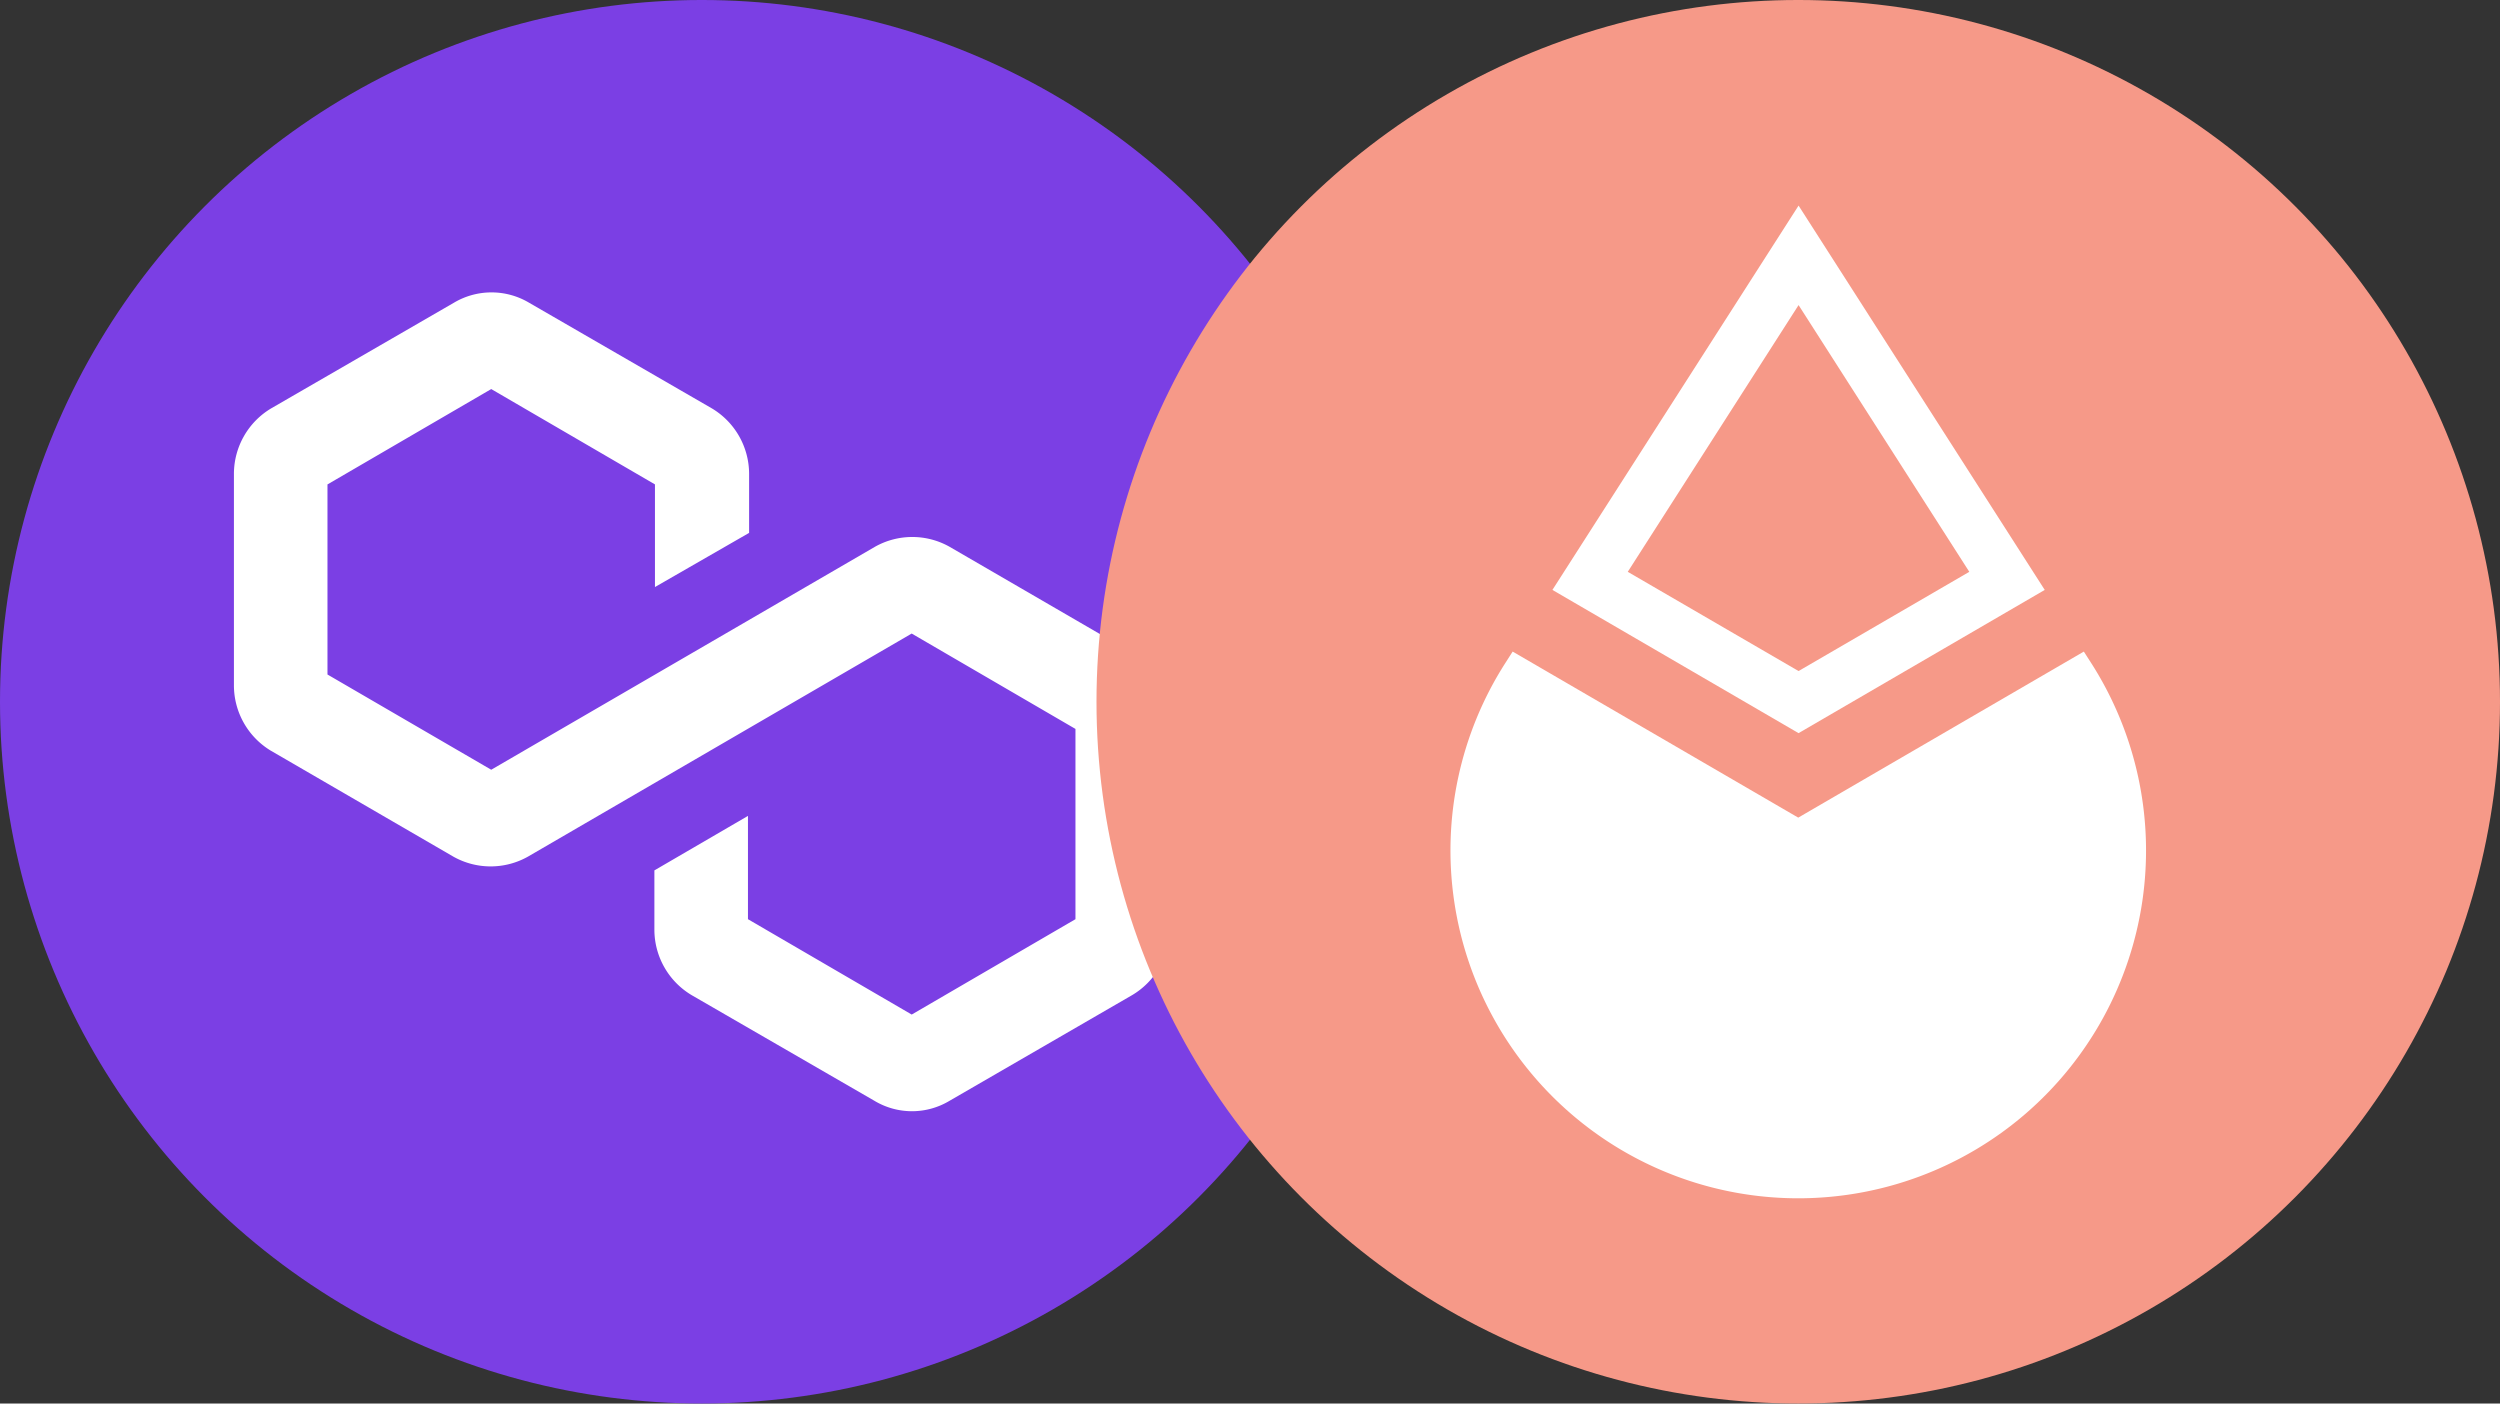 <svg xmlns="http://www.w3.org/2000/svg" xmlns:xlink="http://www.w3.org/1999/xlink" width="114" height="64" viewBox="0 0 114 64">
  <rect x="0" y="0" width="114" height="64" fill="#333333" stroke="none"/>
  <defs>
    <style>
      .cls-1, .cls-7 {
        fill: #fff;
      }

      .cls-2 {
        clip-path: url(#clip-path);
      }

      .cls-3 {
        clip-path: url(#clip-path-2);
      }

      .cls-4 {
        fill: #7b3fe4;
      }

      .cls-5 {
        clip-path: url(#clip-path-3);
      }

      .cls-6 {
        fill: #f69988;
      }

      .cls-7 {
        fill-rule: evenodd;
      }
    </style>
    <clipPath id="clip-path">
      <circle id="Ellipse_5696" data-name="Ellipse 5696" class="cls-1" cx="32" cy="32" r="32" transform="translate(-21674 -18731)"/>
    </clipPath>
    <clipPath id="clip-path-2">
      <circle id="Ellipse_5519" data-name="Ellipse 5519" class="cls-1" cx="32" cy="32" r="32" transform="translate(-20899 -19922)"/>
    </clipPath>
    <clipPath id="clip-path-3">
      <circle id="Ellipse_5697" data-name="Ellipse 5697" class="cls-1" cx="32" cy="32" r="32" transform="translate(-21624 -18731)"/>
    </clipPath>
  </defs>
  <g id="Group_20312" data-name="Group 20312" transform="translate(21674 18731)">
    <g id="Mask_Group_870" data-name="Mask Group 870" class="cls-2">
      <g id="Mask_Group_718" data-name="Mask Group 718" class="cls-3" transform="translate(-775 1191)">
        <g id="Primary_Token" data-name="Primary Token" transform="translate(-20899 -19922)">
          <circle id="Ellipse_5520" data-name="Ellipse 5520" class="cls-4" cx="32" cy="32" r="32"/>
          <path id="Path_40535" data-name="Path 40535" class="cls-1" d="M53.333,32.747V42.4a3.481,3.481,0,0,1-1.707,2.977L43.293,50.2a3.323,3.323,0,0,1-3.413,0l-8.333-4.817A3.481,3.481,0,0,1,29.84,42.4V39.69l4.267-2.485v4.71l7.467,4.349,7.467-4.349V33.239L41.573,28.89,24.08,39.059a3.466,3.466,0,0,1-3.413,0l-8.333-4.837a3.482,3.482,0,0,1-1.667-2.974V21.594a3.481,3.481,0,0,1,1.707-2.977L20.706,13.8a3.353,3.353,0,0,1,3.413,0l8.333,4.817a3.481,3.481,0,0,1,1.707,2.977V24.3l-4.293,2.469v-4.68L22.4,17.741,14.933,22.09v8.667L22.4,35.1,39.893,24.936a3.466,3.466,0,0,1,3.413,0l8.333,4.837a3.481,3.481,0,0,1,1.693,2.974Z"/>
        </g>
      </g>
    </g>
    <g id="Mask_Group_884" data-name="Mask Group 884" class="cls-5">
      <g id="LDO" transform="translate(-21624 -18731)">
        <circle id="Ellipse_5727" data-name="Ellipse 5727" class="cls-6" cx="32" cy="32" r="32"/>
        <path id="Path_51422" data-name="Path 51422" class="cls-7" d="M32.015,9.375,43.24,26.9,32.014,33.431,20.79,26.9Zm-7.789,16.7,7.789-12.163L39.8,26.075,32.014,30.6Z"/>
        <path id="Path_51423" data-name="Path 51423" class="cls-1" d="M32,37.284,18.977,29.712l-.355.555a15.859,15.859,0,1,0,26.757,0l-.356-.555L32,37.284Z"/>
      </g>
    </g>
  </g>
</svg>
